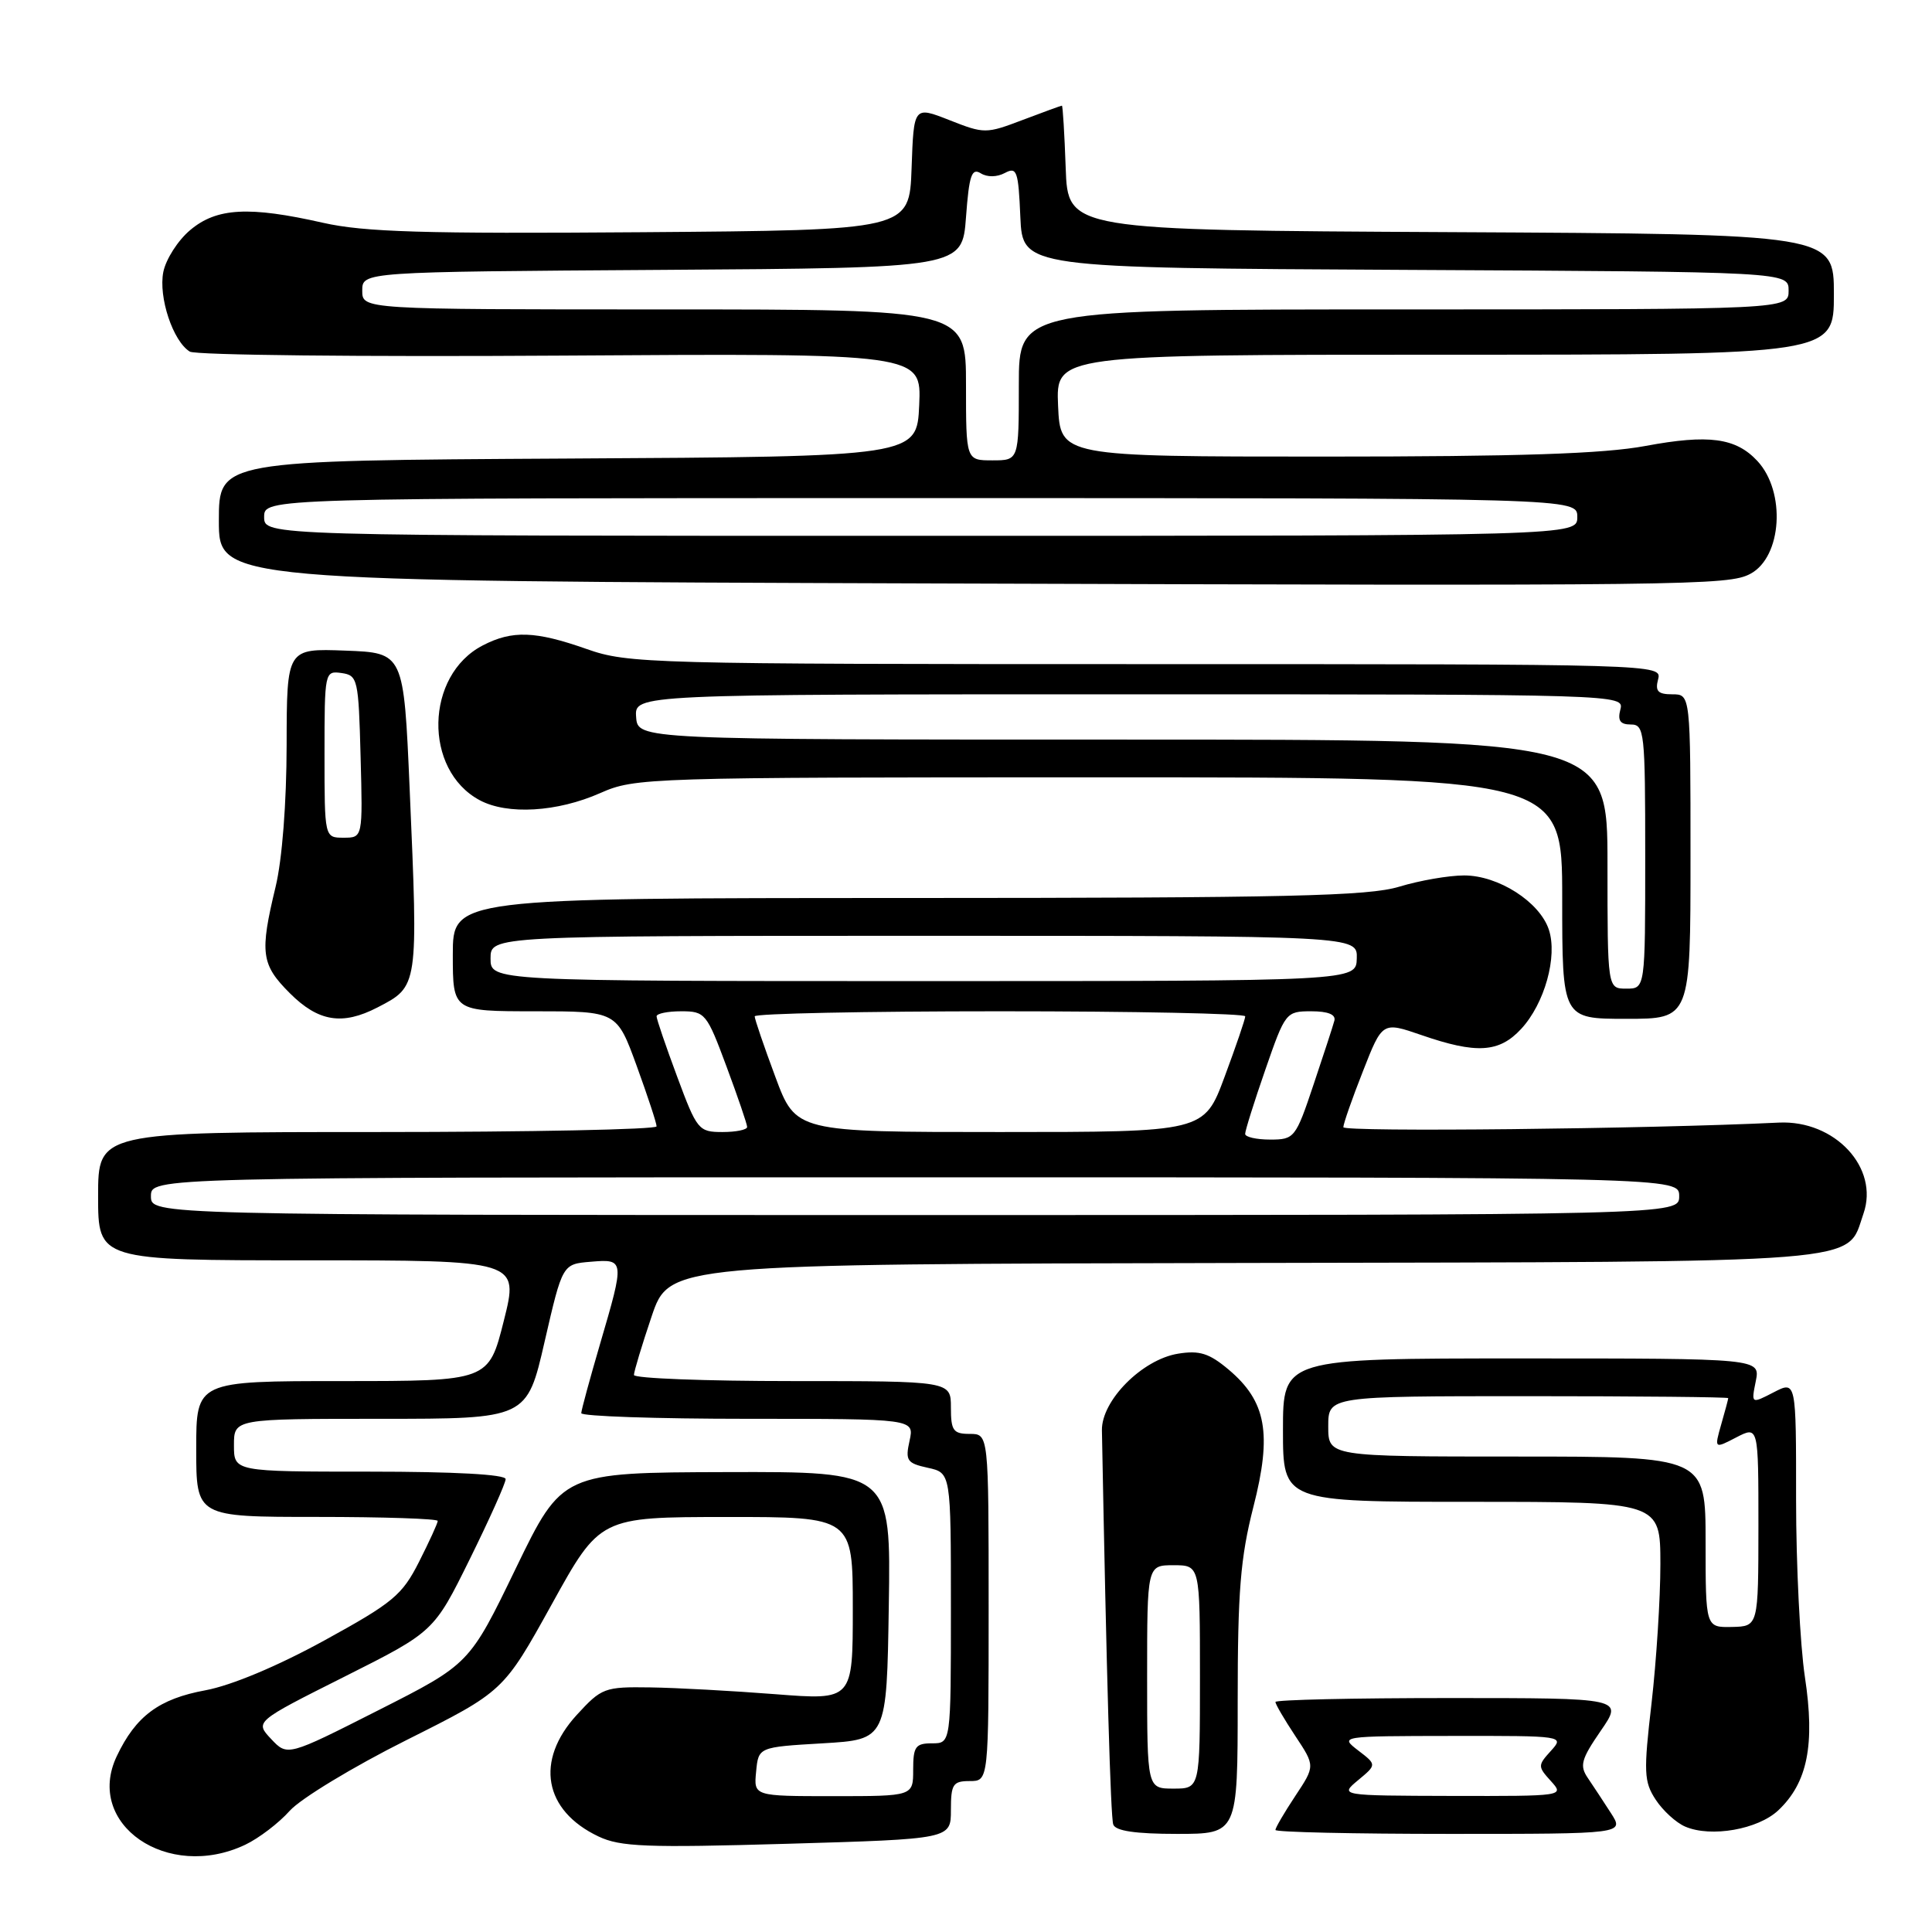 <?xml version="1.0" encoding="UTF-8" standalone="no"?>
<!DOCTYPE svg PUBLIC "-//W3C//DTD SVG 1.1//EN" "http://www.w3.org/Graphics/SVG/1.1/DTD/svg11.dtd" >
<svg xmlns="http://www.w3.org/2000/svg" xmlns:xlink="http://www.w3.org/1999/xlink" version="1.1" viewBox="0 0 256 256">
 <g >
 <path fill="currentColor"
d=" M 32.49 244.44 C 34.30 243.58 36.95 241.56 38.39 239.94 C 39.83 238.33 46.79 234.11 53.86 230.57 C 66.71 224.13 66.71 224.13 73.11 212.58 C 79.50 201.02 79.50 201.02 96.25 201.01 C 113.00 201.00 113.00 201.00 113.00 213.15 C 113.00 225.29 113.00 225.29 102.75 224.49 C 97.11 224.05 89.65 223.64 86.17 223.59 C 80.09 223.50 79.71 223.65 76.42 227.24 C 70.87 233.30 72.05 239.90 79.30 243.34 C 82.20 244.72 85.67 244.85 104.34 244.31 C 126.00 243.68 126.00 243.68 126.00 239.84 C 126.00 236.41 126.27 236.00 128.50 236.00 C 131.00 236.00 131.00 236.00 131.00 213.00 C 131.00 190.00 131.00 190.00 128.50 190.00 C 126.31 190.00 126.00 189.57 126.00 186.50 C 126.00 183.00 126.00 183.00 105.00 183.00 C 93.45 183.00 84.00 182.64 84.00 182.19 C 84.00 181.75 85.05 178.26 86.34 174.44 C 88.69 167.50 88.69 167.50 164.73 167.35 C 248.86 167.18 244.58 167.52 246.92 160.81 C 249.03 154.74 243.14 148.40 235.71 148.75 C 218.34 149.59 178.00 150.02 178.00 149.36 C 178.00 148.91 179.16 145.58 180.59 141.96 C 183.17 135.37 183.17 135.37 188.34 137.15 C 195.63 139.67 198.64 139.49 201.55 136.35 C 204.67 132.99 206.41 126.74 205.23 123.18 C 204.01 119.50 198.54 116.00 194.01 116.00 C 191.98 116.00 188.11 116.67 185.41 117.49 C 181.30 118.74 170.72 118.98 120.25 118.99 C 60.00 119.00 60.00 119.00 60.00 126.50 C 60.00 134.00 60.00 134.00 70.87 134.00 C 81.73 134.00 81.73 134.00 84.37 141.25 C 85.82 145.24 87.01 148.84 87.00 149.25 C 87.00 149.66 70.35 150.00 50.00 150.00 C 13.00 150.00 13.00 150.00 13.00 158.50 C 13.00 167.00 13.00 167.00 40.89 167.00 C 68.77 167.00 68.77 167.00 66.76 175.00 C 64.75 183.00 64.75 183.00 45.38 183.00 C 26.00 183.00 26.00 183.00 26.00 192.00 C 26.00 201.00 26.00 201.00 42.00 201.00 C 50.80 201.00 58.00 201.24 58.00 201.53 C 58.00 201.83 56.88 204.27 55.52 206.96 C 53.28 211.38 52.07 212.38 42.94 217.39 C 36.76 220.78 30.66 223.33 27.23 223.97 C 21.07 225.10 17.99 227.39 15.47 232.71 C 11.19 241.72 22.21 249.31 32.49 244.44 Z  M 164.00 225.42 C 164.00 210.87 164.36 206.42 166.08 199.67 C 168.57 189.95 167.80 185.69 162.79 181.47 C 160.22 179.31 158.94 178.91 156.10 179.37 C 151.34 180.14 145.93 185.59 146.01 189.54 C 146.62 221.96 147.16 240.75 147.51 241.75 C 147.80 242.61 150.44 243.00 155.97 243.00 C 164.00 243.00 164.00 243.00 164.00 225.42 Z  M 213.46 240.25 C 212.49 238.74 211.11 236.65 210.40 235.60 C 209.28 233.96 209.51 233.12 212.10 229.35 C 215.10 225.00 215.10 225.00 192.05 225.00 C 179.37 225.00 169.00 225.23 169.00 225.52 C 169.00 225.81 170.18 227.83 171.63 230.02 C 174.27 234.00 174.27 234.00 171.63 237.98 C 170.18 240.17 169.00 242.19 169.00 242.48 C 169.00 242.77 179.40 243.00 192.12 243.00 C 215.23 243.00 215.23 243.00 213.46 240.25 Z  M 235.62 239.89 C 239.51 236.23 240.52 231.18 239.16 222.22 C 238.52 217.97 237.99 207.40 237.99 198.72 C 238.00 182.95 238.00 182.95 235.02 184.49 C 232.04 186.03 232.04 186.03 232.65 183.01 C 233.25 180.00 233.25 180.00 201.62 180.00 C 170.00 180.00 170.00 180.00 170.00 189.50 C 170.00 199.00 170.00 199.00 195.00 199.00 C 220.00 199.00 220.00 199.00 220.01 207.25 C 220.01 211.79 219.48 220.07 218.84 225.67 C 217.77 234.84 217.83 236.09 219.39 238.47 C 220.34 239.92 222.10 241.53 223.31 242.04 C 226.72 243.50 232.93 242.41 235.62 239.89 Z  M 50.02 133.49 C 55.45 130.68 55.42 130.85 54.28 104.50 C 53.50 86.50 53.50 86.50 45.75 86.21 C 38.00 85.92 38.00 85.92 37.98 98.71 C 37.97 106.40 37.39 113.89 36.52 117.50 C 34.40 126.29 34.60 127.80 38.40 131.60 C 42.18 135.38 45.36 135.90 50.02 133.49 Z  M 224.00 113.50 C 224.00 92.00 224.00 92.00 221.59 92.00 C 219.68 92.00 219.29 91.59 219.71 90.00 C 220.23 88.01 219.74 88.00 151.83 88.00 C 85.99 88.00 83.22 87.93 77.74 86.00 C 70.92 83.60 67.87 83.50 63.97 85.52 C 56.32 89.47 56.07 102.02 63.56 106.03 C 67.23 108.00 73.84 107.61 79.55 105.08 C 84.15 103.05 85.65 103.00 145.63 103.00 C 207.00 103.00 207.00 103.00 207.00 119.00 C 207.00 135.00 207.00 135.00 215.50 135.00 C 224.00 135.00 224.00 135.00 224.00 113.50 Z  M 231.94 76.03 C 236.13 73.79 236.66 65.16 232.86 61.08 C 230.00 58.01 226.41 57.53 218.04 59.09 C 212.46 60.13 201.39 60.50 175.50 60.50 C 140.50 60.50 140.50 60.50 140.20 53.75 C 139.91 47.00 139.91 47.00 191.45 47.00 C 243.00 47.00 243.00 47.00 243.00 39.01 C 243.00 31.02 243.00 31.02 192.25 30.76 C 141.50 30.50 141.50 30.50 141.21 22.25 C 141.05 17.71 140.82 14.00 140.71 14.00 C 140.59 14.00 138.26 14.85 135.52 15.89 C 130.65 17.74 130.43 17.74 125.81 15.92 C 121.08 14.06 121.08 14.06 120.79 22.28 C 120.50 30.50 120.50 30.50 85.00 30.77 C 56.13 30.99 48.25 30.75 42.80 29.52 C 33.00 27.30 28.71 27.53 25.21 30.48 C 23.58 31.84 21.98 34.35 21.64 36.04 C 20.98 39.37 22.91 45.21 25.15 46.59 C 25.89 47.06 48.01 47.29 74.30 47.12 C 122.10 46.81 122.10 46.81 121.80 53.65 C 121.50 60.50 121.50 60.50 75.25 60.76 C 29.00 61.02 29.00 61.02 29.00 69.00 C 29.00 76.99 29.00 76.99 123.75 77.31 C 224.15 77.64 229.04 77.58 231.94 76.03 Z  M 100.19 234.75 C 100.50 231.50 100.50 231.50 109.00 231.00 C 117.50 230.50 117.50 230.50 117.77 212.75 C 118.05 195.00 118.05 195.00 96.27 195.06 C 74.50 195.12 74.50 195.12 68.35 207.81 C 62.21 220.50 62.21 220.50 50.15 226.61 C 38.09 232.72 38.09 232.72 35.93 230.43 C 33.77 228.13 33.77 228.13 45.64 222.17 C 57.50 216.21 57.50 216.21 62.25 206.59 C 64.86 201.30 67.00 196.53 67.00 195.99 C 67.00 195.37 60.17 195.00 49.00 195.00 C 31.00 195.00 31.00 195.00 31.00 191.50 C 31.00 188.00 31.00 188.00 50.41 188.00 C 69.82 188.00 69.82 188.00 72.17 177.75 C 74.53 167.50 74.53 167.50 78.26 167.19 C 82.78 166.81 82.79 166.90 79.52 178.05 C 78.16 182.70 77.03 186.84 77.02 187.25 C 77.01 187.66 86.94 188.00 99.08 188.00 C 121.16 188.00 121.16 188.00 120.52 190.91 C 119.94 193.54 120.17 193.88 122.94 194.49 C 126.00 195.16 126.00 195.16 126.00 213.08 C 126.00 231.00 126.00 231.00 123.50 231.00 C 121.31 231.00 121.00 231.43 121.00 234.50 C 121.00 238.00 121.00 238.00 110.44 238.00 C 99.87 238.00 99.87 238.00 100.19 234.75 Z  M 20.00 158.50 C 20.00 156.00 20.00 156.00 121.25 156.00 C 222.50 156.00 222.50 156.00 222.50 158.50 C 222.50 161.00 222.50 161.00 121.25 161.00 C 20.00 161.00 20.00 161.00 20.00 158.50 Z  M 164.99 150.25 C 164.98 149.84 166.18 146.01 167.66 141.75 C 170.30 134.13 170.40 134.00 173.75 134.00 C 175.98 134.00 177.03 134.43 176.81 135.25 C 176.63 135.94 175.38 139.76 174.04 143.75 C 171.68 150.80 171.51 151.00 168.30 151.00 C 166.49 151.00 164.99 150.66 164.99 150.25 Z  M 89.73 142.67 C 88.23 138.64 87.00 135.04 87.00 134.67 C 87.00 134.30 88.47 134.00 90.27 134.00 C 93.43 134.00 93.65 134.27 96.27 141.33 C 97.77 145.36 99.00 148.96 99.00 149.33 C 99.00 149.70 97.53 150.00 95.73 150.00 C 92.57 150.00 92.35 149.73 89.73 142.67 Z  M 102.73 142.67 C 101.23 138.64 100.00 135.04 100.00 134.67 C 100.00 134.30 114.62 134.00 132.50 134.00 C 150.38 134.00 165.00 134.30 165.00 134.67 C 165.00 135.04 163.77 138.64 162.27 142.67 C 159.55 150.00 159.55 150.00 132.50 150.00 C 105.45 150.00 105.45 150.00 102.73 142.67 Z  M 65.00 127.00 C 65.00 124.00 65.00 124.00 122.43 124.00 C 179.87 124.00 179.87 124.00 179.78 127.00 C 179.70 130.00 179.70 130.00 122.35 130.00 C 65.00 130.00 65.00 130.00 65.00 127.00 Z  M 152.00 222.20 C 152.00 207.40 152.00 207.40 155.50 207.40 C 159.00 207.40 159.00 207.40 159.00 222.20 C 159.00 237.00 159.00 237.00 155.50 237.00 C 152.00 237.00 152.00 237.00 152.00 222.20 Z  M 179.96 235.88 C 182.43 233.83 182.43 233.83 179.96 231.94 C 177.51 230.05 177.58 230.04 192.40 230.02 C 207.25 230.00 207.30 230.01 205.50 232.00 C 203.75 233.93 203.75 234.07 205.50 236.00 C 207.30 237.99 207.25 238.00 192.40 237.97 C 177.50 237.93 177.50 237.93 179.96 235.88 Z  M 226.00 204.33 C 226.00 193.00 226.00 193.00 201.00 193.00 C 176.00 193.00 176.00 193.00 176.00 189.00 C 176.00 185.00 176.00 185.00 202.50 185.00 C 217.07 185.00 229.00 185.12 229.00 185.26 C 229.00 185.40 228.58 186.97 228.07 188.74 C 227.15 191.98 227.15 191.98 230.07 190.46 C 233.00 188.95 233.00 188.95 233.00 202.22 C 232.99 215.50 232.99 215.50 229.50 215.58 C 226.00 215.65 226.00 215.65 226.00 204.33 Z  M 43.00 99.93 C 43.00 89.02 43.03 88.87 45.25 89.18 C 47.40 89.49 47.51 89.96 47.78 100.25 C 48.07 111.00 48.07 111.00 45.53 111.00 C 43.00 111.00 43.00 111.00 43.00 99.93 Z  M 213.00 114.50 C 213.00 98.00 213.00 98.00 148.75 98.00 C 84.50 98.00 84.50 98.00 84.29 95.00 C 84.08 92.00 84.08 92.00 149.66 92.00 C 214.74 92.00 215.23 92.02 214.71 94.00 C 214.32 95.48 214.68 96.00 216.09 96.00 C 217.90 96.00 218.00 96.95 218.00 113.50 C 218.00 131.00 218.00 131.00 215.50 131.00 C 213.00 131.00 213.00 131.00 213.00 114.50 Z  M 35.00 68.50 C 35.00 66.00 35.00 66.00 122.00 66.00 C 209.00 66.00 209.00 66.00 209.00 68.50 C 209.00 71.00 209.00 71.00 122.00 71.00 C 35.00 71.00 35.00 71.00 35.00 68.50 Z  M 128.00 51.00 C 128.00 41.00 128.00 41.00 88.00 41.00 C 48.00 41.00 48.00 41.00 48.00 38.51 C 48.00 36.02 48.00 36.02 87.75 35.76 C 127.50 35.50 127.50 35.50 128.00 28.78 C 128.41 23.24 128.75 22.22 129.95 22.96 C 130.81 23.50 132.10 23.48 133.15 22.92 C 134.74 22.07 134.94 22.64 135.20 28.74 C 135.50 35.50 135.50 35.50 186.25 35.76 C 237.00 36.02 237.00 36.02 237.00 38.51 C 237.00 41.00 237.00 41.00 186.00 41.00 C 135.00 41.00 135.00 41.00 135.00 51.00 C 135.00 61.00 135.00 61.00 131.50 61.00 C 128.00 61.00 128.00 61.00 128.00 51.00 Z "/>
</g>
</svg>